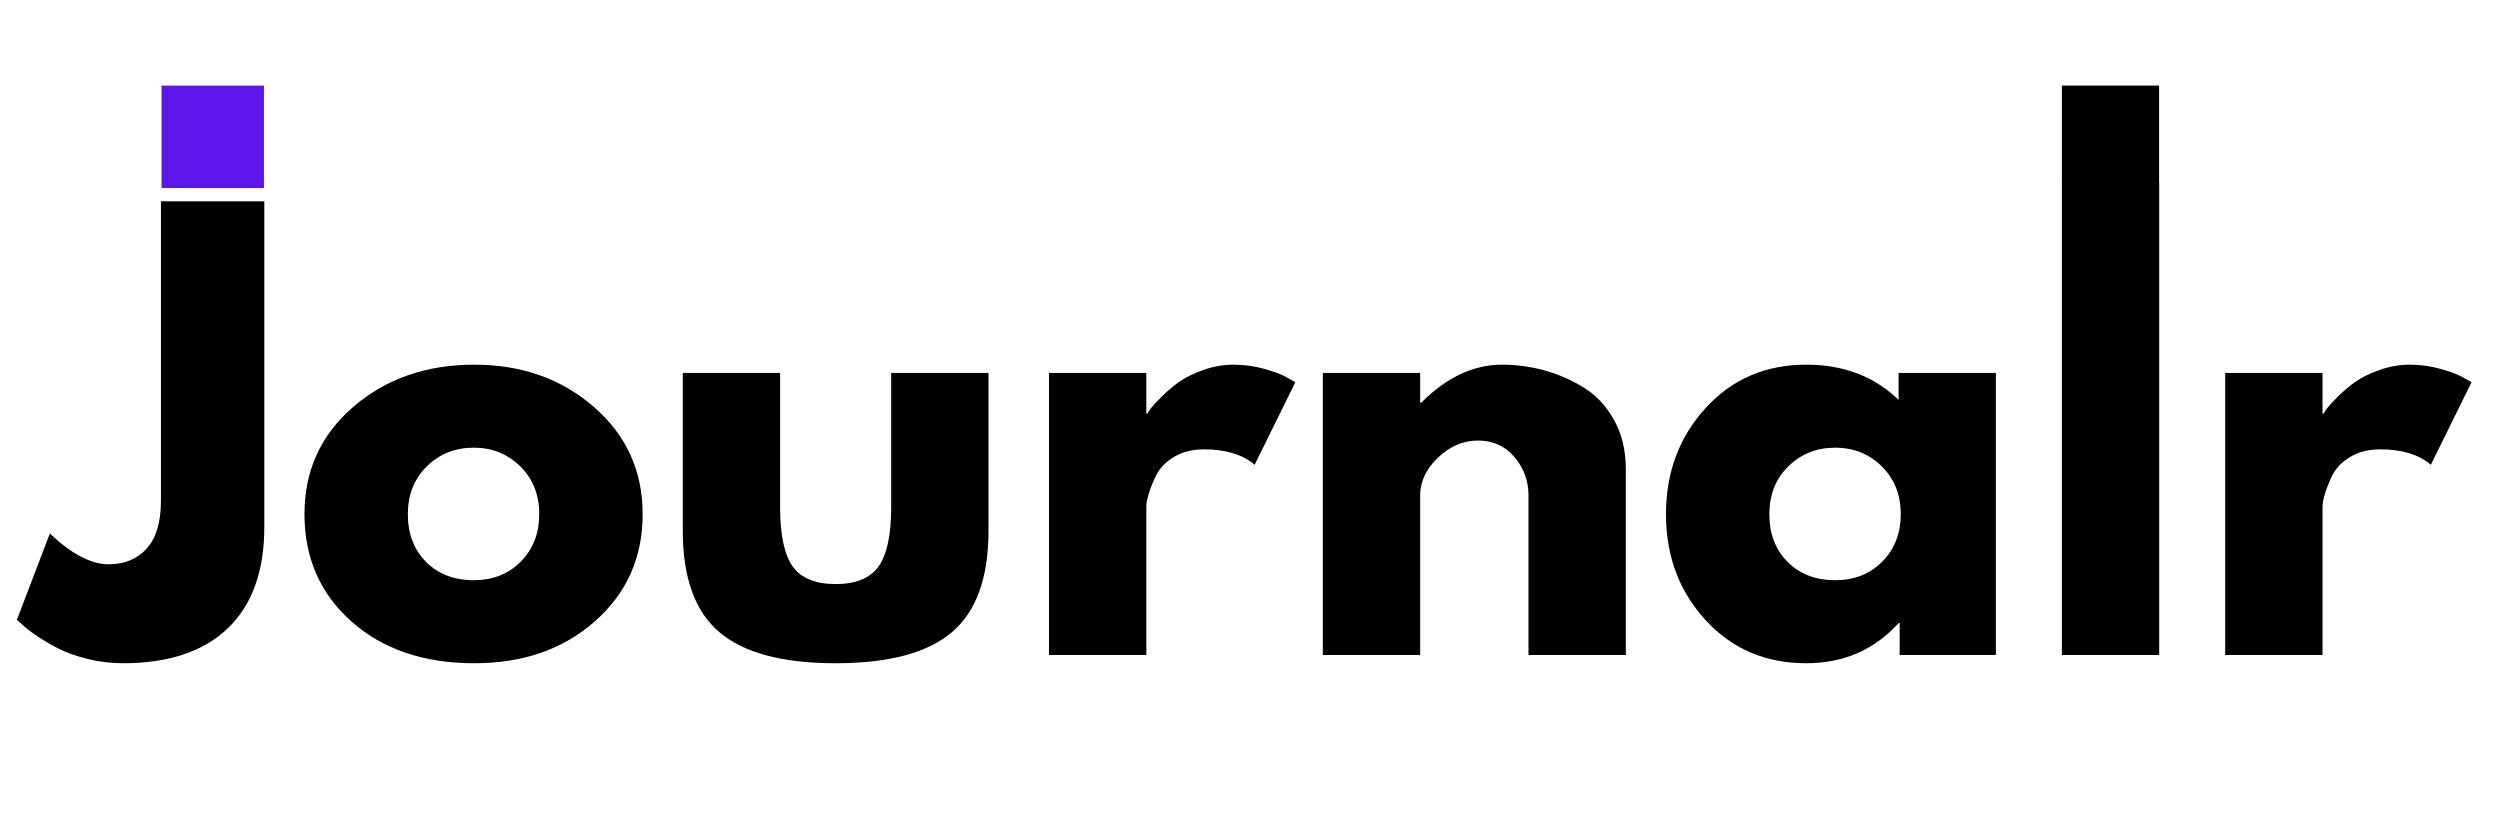 <?xml version="1.0" encoding="UTF-8"?>
<svg xmlns="http://www.w3.org/2000/svg" xmlns:xlink="http://www.w3.org/1999/xlink" width="1080pt" height="360pt" viewBox="0 0 1080 360" version="1.2">
<defs>
<g>
<symbol overflow="visible" id="glyph0-0">
<path style="stroke:none;" d=""/>
</symbol>
<symbol overflow="visible" id="glyph0-1">
<path style="stroke:none;" d="M 99.531 -195.969 L 99.531 -55.344 C 99.531 -36.188 94.266 -21.578 83.734 -11.516 C 73.203 -1.461 58.117 3.562 38.484 3.562 C 33.254 3.562 28.102 2.926 23.031 1.656 C 17.969 0.395 13.691 -1.145 10.203 -2.969 C 6.723 -4.789 3.598 -6.648 0.828 -8.547 C -1.941 -10.453 -3.957 -12.035 -5.219 -13.297 L -7.359 -15.203 L 6.891 -52.5 C 16.234 -43.625 24.707 -39.188 32.312 -39.188 C 39.113 -39.188 44.57 -41.441 48.688 -45.953 C 52.812 -50.473 54.875 -57.406 54.875 -66.75 L 54.875 -195.969 Z M 99.531 -195.969 "/>
</symbol>
<symbol overflow="visible" id="glyph0-2">
<path style="stroke:none;" d="M 25.766 -14.484 C 12.234 -26.523 5.469 -41.969 5.469 -60.812 C 5.469 -79.656 12.516 -95.133 26.609 -107.25 C 40.703 -119.363 58.117 -125.422 78.859 -125.422 C 99.297 -125.422 116.52 -119.32 130.531 -107.125 C 144.551 -94.938 151.562 -79.5 151.562 -60.812 C 151.562 -42.125 144.707 -26.723 131 -14.609 C 117.301 -2.492 99.922 3.562 78.859 3.562 C 57.004 3.562 39.305 -2.453 25.766 -14.484 Z M 58.312 -81.484 C 52.852 -76.098 50.125 -69.207 50.125 -60.812 C 50.125 -52.414 52.734 -45.566 57.953 -40.266 C 63.18 -34.961 70.07 -32.312 78.625 -32.312 C 86.863 -32.312 93.633 -35 98.938 -40.375 C 104.238 -45.758 106.891 -52.57 106.891 -60.812 C 106.891 -69.207 104.156 -76.098 98.688 -81.484 C 93.227 -86.867 86.539 -89.562 78.625 -89.562 C 70.551 -89.562 63.781 -86.867 58.312 -81.484 Z M 58.312 -81.484 "/>
</symbol>
<symbol overflow="visible" id="glyph0-3">
<path style="stroke:none;" d="M 53.922 -121.859 L 53.922 -63.906 C 53.922 -51.863 55.738 -43.305 59.375 -38.234 C 63.02 -33.172 69.195 -30.641 77.906 -30.641 C 86.625 -30.641 92.801 -33.172 96.438 -38.234 C 100.082 -43.305 101.906 -51.863 101.906 -63.906 L 101.906 -121.859 L 143.953 -121.859 L 143.953 -53.688 C 143.953 -33.414 138.688 -18.805 128.156 -9.859 C 117.625 -0.91 100.875 3.562 77.906 3.562 C 54.945 3.562 38.203 -0.91 27.672 -9.859 C 17.141 -18.805 11.875 -33.414 11.875 -53.688 L 11.875 -121.859 Z M 53.922 -121.859 "/>
</symbol>
<symbol overflow="visible" id="glyph0-4">
<path style="stroke:none;" d="M 14.25 0 L 14.25 -121.859 L 56.297 -121.859 L 56.297 -104.281 L 56.781 -104.281 C 57.094 -104.914 57.602 -105.707 58.312 -106.656 C 59.031 -107.602 60.578 -109.266 62.953 -111.641 C 65.328 -114.016 67.859 -116.148 70.547 -118.047 C 73.242 -119.953 76.727 -121.656 81 -123.156 C 85.281 -124.664 89.633 -125.422 94.062 -125.422 C 98.656 -125.422 103.172 -124.785 107.609 -123.516 C 112.047 -122.254 115.289 -120.988 117.344 -119.719 L 120.672 -117.828 L 103.094 -82.188 C 97.863 -86.625 90.578 -88.844 81.234 -88.844 C 76.172 -88.844 71.816 -87.734 68.172 -85.516 C 64.535 -83.297 61.961 -80.602 60.453 -77.438 C 58.953 -74.27 57.883 -71.578 57.25 -69.359 C 56.613 -67.141 56.297 -65.398 56.297 -64.141 L 56.297 0 Z M 14.25 0 "/>
</symbol>
<symbol overflow="visible" id="glyph0-5">
<path style="stroke:none;" d="M 14.25 0 L 14.25 -121.859 L 56.297 -121.859 L 56.297 -109.031 L 56.781 -109.031 C 67.707 -119.957 79.344 -125.422 91.688 -125.422 C 97.707 -125.422 103.688 -124.629 109.625 -123.047 C 115.562 -121.461 121.258 -119.008 126.719 -115.688 C 132.188 -112.363 136.625 -107.648 140.031 -101.547 C 143.438 -95.453 145.141 -88.367 145.141 -80.297 L 145.141 0 L 103.094 0 L 103.094 -68.891 C 103.094 -75.223 101.07 -80.766 97.031 -85.516 C 93 -90.266 87.734 -92.641 81.234 -92.641 C 74.898 -92.641 69.16 -90.188 64.016 -85.281 C 58.867 -80.375 56.297 -74.91 56.297 -68.891 L 56.297 0 Z M 14.25 0 "/>
</symbol>
<symbol overflow="visible" id="glyph0-6">
<path style="stroke:none;" d="M 22.562 -15.078 C 11.164 -27.516 5.469 -42.758 5.469 -60.812 C 5.469 -78.863 11.164 -94.145 22.562 -106.656 C 33.969 -119.164 48.457 -125.422 66.031 -125.422 C 82.188 -125.422 95.492 -120.352 105.953 -110.219 L 105.953 -121.859 L 147.984 -121.859 L 147.984 0 L 106.422 0 L 106.422 -13.781 L 105.953 -13.781 C 95.492 -2.219 82.188 3.562 66.031 3.562 C 48.457 3.562 33.969 -2.648 22.562 -15.078 Z M 58.312 -81.484 C 52.852 -76.098 50.125 -69.207 50.125 -60.812 C 50.125 -52.414 52.734 -45.566 57.953 -40.266 C 63.18 -34.961 70.07 -32.312 78.625 -32.312 C 86.863 -32.312 93.633 -35 98.938 -40.375 C 104.238 -45.758 106.891 -52.57 106.891 -60.812 C 106.891 -69.207 104.156 -76.098 98.688 -81.484 C 93.227 -86.867 86.539 -89.562 78.625 -89.562 C 70.551 -89.562 63.781 -86.867 58.312 -81.484 Z M 58.312 -81.484 "/>
</symbol>
<symbol overflow="visible" id="glyph0-7">
<path style="stroke:none;" d="M 14.25 0 L 14.25 -204.297 L 56.297 -204.297 L 56.297 0 Z M 14.25 0 "/>
</symbol>
</g>
<clipPath id="clip1">
  <path d="M 890.73 36.977 L 932.73 36.977 L 932.73 78.977 L 890.73 78.977 Z M 890.73 36.977 "/>
</clipPath>
<clipPath id="clip2">
  <path d="M 69.777 36.977 L 114.027 36.977 L 114.027 81.227 L 69.777 81.227 Z M 69.777 36.977 "/>
</clipPath>
</defs>
<g id="surface1">
<g style="fill:rgb(0%,0%,0%);fill-opacity:1;">
  <use xlink:href="#glyph0-1" x="14.653" y="282.958"/>
</g>
<g style="fill:rgb(0%,0%,0%);fill-opacity:1;">
  <use xlink:href="#glyph0-2" x="126.063" y="282.958"/>
</g>
<g style="fill:rgb(0%,0%,0%);fill-opacity:1;">
  <use xlink:href="#glyph0-3" x="283.083" y="282.958"/>
</g>
<g style="fill:rgb(0%,0%,0%);fill-opacity:1;">
  <use xlink:href="#glyph0-4" x="438.915" y="282.958"/>
</g>
<g style="fill:rgb(0%,0%,0%);fill-opacity:1;">
  <use xlink:href="#glyph0-5" x="557.214" y="282.958"/>
</g>
<g style="fill:rgb(0%,0%,0%);fill-opacity:1;">
  <use xlink:href="#glyph0-6" x="714.234" y="282.958"/>
</g>
<g style="fill:rgb(0%,0%,0%);fill-opacity:1;">
  <use xlink:href="#glyph0-7" x="876.48" y="282.958"/>
</g>
<g style="fill:rgb(0%,0%,0%);fill-opacity:1;">
  <use xlink:href="#glyph0-4" x="947.032" y="282.958"/>
</g>
<g clip-path="url(#clip1)" clip-rule="nonzero">
<path style=" stroke:none;fill-rule:nonzero;fill:rgb(0%,0%,0%);fill-opacity:1;" d="M 890.73 36.977 L 932.801 36.977 L 932.801 79.047 L 890.73 79.047 Z M 890.73 36.977 "/>
</g>
<g clip-path="url(#clip2)" clip-rule="nonzero">
<path style=" stroke:none;fill-rule:nonzero;fill:rgb(36.859%,9.019%,92.159%);fill-opacity:1;" d="M 69.777 36.977 L 114.027 36.977 L 114.027 81.227 L 69.777 81.227 Z M 69.777 36.977 "/>
</g>
</g>
</svg>

